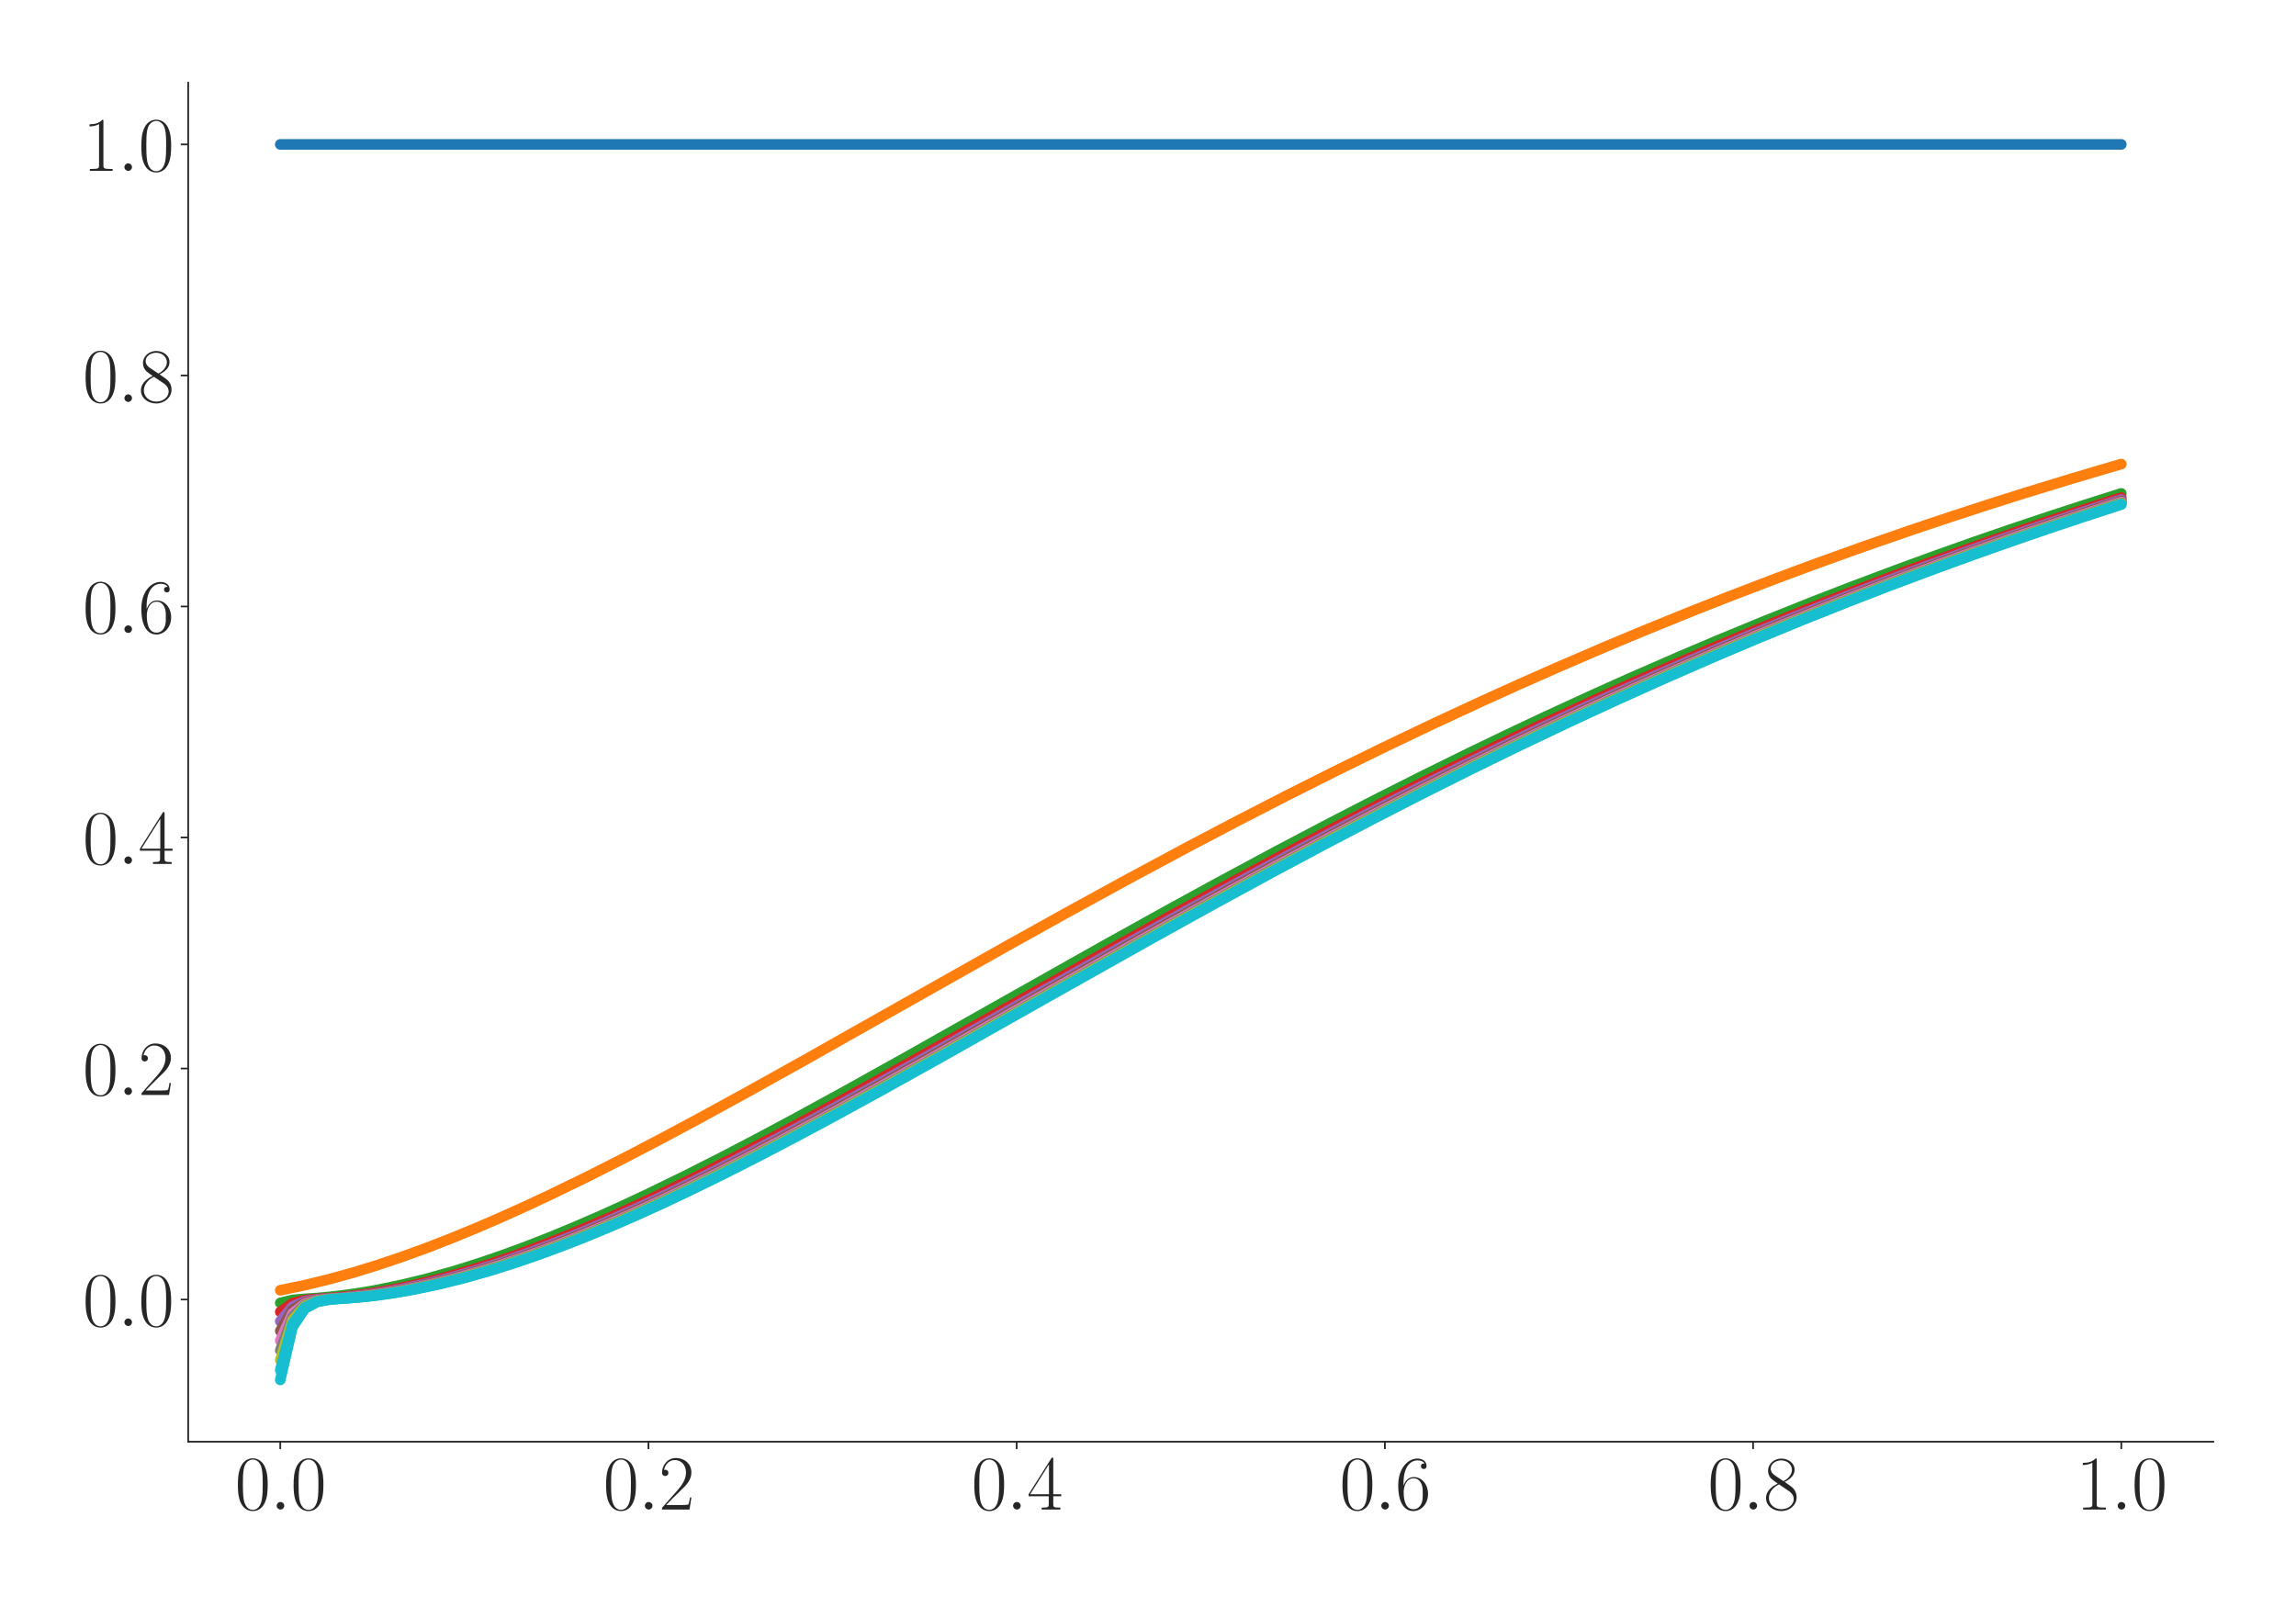 <?xml version="1.0" encoding="utf-8" standalone="no"?>
<!DOCTYPE svg PUBLIC "-//W3C//DTD SVG 1.1//EN"
  "http://www.w3.org/Graphics/SVG/1.1/DTD/svg11.dtd">
<svg xmlns:xlink="http://www.w3.org/1999/xlink" width="1080pt" height="756pt" viewBox="0 0 1080 756" xmlns="http://www.w3.org/2000/svg" version="1.1">
 <defs>
  <style type="text/css">*{stroke-linejoin: round; stroke-linecap: butt}</style>
 </defs>
 <g id="figure_1">
  <g id="patch_1">
   <path d="M 0 756 
L 1080 756 
L 1080 0 
L 0 0 
z
" style="fill: #ffffff"/>
  </g>
  <g id="axes_1">
   <g id="patch_2">
    <path d="M 88.532 678.237 
L 1041.12 678.237 
L 1041.12 38.88 
L 88.532 38.88 
z
" style="fill: #ffffff"/>
   </g>
   <g id="matplotlib.axis_1">
    <g id="xtick_1">
     <g id="line2d_1">
      <defs>
       <path id="m0c4616512c" d="M 0 0 
L 0 3.5 
" style="stroke: #262626; stroke-width: 0.8"/>
      </defs>
      <g>
       <use xlink:href="#m0c4616512c" x="131.832" y="678.237" style="fill: #262626; stroke: #262626; stroke-width: 0.8"/>
      </g>
     </g>
     <g id="text_1">
      <!-- $\mathdefault{0.0}$ -->
      <g style="fill: #262626" transform="translate(110.506 710.144) scale(0.36 -0.36)">
       <defs>
        <path id="CMR17-30" d="M 2688 2025 
C 2688 2416 2682 3080 2413 3591 
C 2176 4039 1798 4198 1466 4198 
C 1158 4198 768 4058 525 3597 
C 269 3118 243 2524 243 2025 
C 243 1661 250 1106 448 619 
C 723 -39 1216 -128 1466 -128 
C 1760 -128 2208 -7 2470 600 
C 2662 1042 2688 1559 2688 2025 
z
M 1466 -26 
C 1056 -26 813 325 723 812 
C 653 1188 653 1738 653 2096 
C 653 2588 653 2997 736 3387 
C 858 3929 1216 4096 1466 4096 
C 1728 4096 2067 3923 2189 3400 
C 2272 3036 2278 2607 2278 2096 
C 2278 1680 2278 1169 2202 792 
C 2067 95 1690 -26 1466 -26 
z
" transform="scale(0.016)"/>
        <path id="CMMI12-3a" d="M 1178 307 
C 1178 492 1024 619 870 619 
C 685 619 557 466 557 313 
C 557 128 710 0 864 0 
C 1050 0 1178 153 1178 307 
z
" transform="scale(0.016)"/>
       </defs>
       <use xlink:href="#CMR17-30" transform="scale(0.996)"/>
       <use xlink:href="#CMMI12-3a" transform="translate(45.69 0) scale(0.996)"/>
       <use xlink:href="#CMR17-30" transform="translate(72.788 0) scale(0.996)"/>
      </g>
     </g>
    </g>
    <g id="xtick_2">
     <g id="line2d_2">
      <g>
       <use xlink:href="#m0c4616512c" x="305.029" y="678.237" style="fill: #262626; stroke: #262626; stroke-width: 0.8"/>
      </g>
     </g>
     <g id="text_2">
      <!-- $\mathdefault{0.2}$ -->
      <g style="fill: #262626" transform="translate(283.703 710.144) scale(0.36 -0.36)">
       <defs>
        <path id="CMR17-32" d="M 2669 989 
L 2554 989 
C 2490 536 2438 459 2413 420 
C 2381 369 1920 369 1830 369 
L 602 369 
C 832 619 1280 1072 1824 1597 
C 2214 1967 2669 2402 2669 3035 
C 2669 3790 2067 4224 1395 4224 
C 691 4224 262 3604 262 3030 
C 262 2780 448 2748 525 2748 
C 589 2748 781 2787 781 3010 
C 781 3207 614 3264 525 3264 
C 486 3264 448 3258 422 3245 
C 544 3790 915 4058 1306 4058 
C 1862 4058 2227 3617 2227 3035 
C 2227 2479 1901 2000 1536 1584 
L 262 146 
L 262 0 
L 2515 0 
L 2669 989 
z
" transform="scale(0.016)"/>
       </defs>
       <use xlink:href="#CMR17-30" transform="scale(0.996)"/>
       <use xlink:href="#CMMI12-3a" transform="translate(45.69 0) scale(0.996)"/>
       <use xlink:href="#CMR17-32" transform="translate(72.788 0) scale(0.996)"/>
      </g>
     </g>
    </g>
    <g id="xtick_3">
     <g id="line2d_3">
      <g>
       <use xlink:href="#m0c4616512c" x="478.227" y="678.237" style="fill: #262626; stroke: #262626; stroke-width: 0.8"/>
      </g>
     </g>
     <g id="text_3">
      <!-- $\mathdefault{0.4}$ -->
      <g style="fill: #262626" transform="translate(456.901 710.144) scale(0.36 -0.36)">
       <defs>
        <path id="CMR17-34" d="M 2150 4122 
C 2150 4256 2144 4256 2029 4256 
L 128 1254 
L 128 1088 
L 1779 1088 
L 1779 457 
C 1779 224 1766 160 1318 160 
L 1197 160 
L 1197 0 
C 1402 0 1747 0 1965 0 
C 2182 0 2528 0 2733 0 
L 2733 160 
L 2611 160 
C 2163 160 2150 224 2150 457 
L 2150 1088 
L 2803 1088 
L 2803 1254 
L 2150 1254 
L 2150 4122 
z
M 1798 3703 
L 1798 1254 
L 256 1254 
L 1798 3703 
z
" transform="scale(0.016)"/>
       </defs>
       <use xlink:href="#CMR17-30" transform="scale(0.996)"/>
       <use xlink:href="#CMMI12-3a" transform="translate(45.69 0) scale(0.996)"/>
       <use xlink:href="#CMR17-34" transform="translate(72.788 0) scale(0.996)"/>
      </g>
     </g>
    </g>
    <g id="xtick_4">
     <g id="line2d_4">
      <g>
       <use xlink:href="#m0c4616512c" x="651.425" y="678.237" style="fill: #262626; stroke: #262626; stroke-width: 0.8"/>
      </g>
     </g>
     <g id="text_4">
      <!-- $\mathdefault{0.6}$ -->
      <g style="fill: #262626" transform="translate(630.099 710.144) scale(0.36 -0.36)">
       <defs>
        <path id="CMR17-36" d="M 678 2176 
C 678 3690 1395 4032 1811 4032 
C 1946 4032 2272 4009 2400 3776 
C 2298 3776 2106 3776 2106 3553 
C 2106 3381 2246 3323 2336 3323 
C 2394 3323 2566 3348 2566 3560 
C 2566 3954 2246 4179 1805 4179 
C 1043 4179 243 3390 243 1984 
C 243 253 966 -128 1478 -128 
C 2099 -128 2688 427 2688 1283 
C 2688 2081 2170 2662 1517 2662 
C 1126 2662 838 2407 678 1960 
L 678 2176 
z
M 1478 25 
C 691 25 691 1200 691 1436 
C 691 1896 909 2560 1504 2560 
C 1613 2560 1926 2560 2138 2120 
C 2253 1870 2253 1609 2253 1289 
C 2253 944 2253 690 2118 434 
C 1978 171 1773 25 1478 25 
z
" transform="scale(0.016)"/>
       </defs>
       <use xlink:href="#CMR17-30" transform="scale(0.996)"/>
       <use xlink:href="#CMMI12-3a" transform="translate(45.69 0) scale(0.996)"/>
       <use xlink:href="#CMR17-36" transform="translate(72.788 0) scale(0.996)"/>
      </g>
     </g>
    </g>
    <g id="xtick_5">
     <g id="line2d_5">
      <g>
       <use xlink:href="#m0c4616512c" x="824.623" y="678.237" style="fill: #262626; stroke: #262626; stroke-width: 0.8"/>
      </g>
     </g>
     <g id="text_5">
      <!-- $\mathdefault{0.8}$ -->
      <g style="fill: #262626" transform="translate(803.297 710.144) scale(0.36 -0.36)">
       <defs>
        <path id="CMR17-38" d="M 1741 2264 
C 2144 2467 2554 2773 2554 3263 
C 2554 3841 1990 4179 1472 4179 
C 890 4179 378 3759 378 3180 
C 378 3021 416 2747 666 2505 
C 730 2442 998 2251 1171 2130 
C 883 1983 211 1634 211 934 
C 211 279 838 -128 1459 -128 
C 2144 -128 2720 362 2720 1010 
C 2720 1590 2330 1857 2074 2029 
L 1741 2264 
z
M 902 2822 
C 851 2854 595 3051 595 3351 
C 595 3739 998 4032 1459 4032 
C 1965 4032 2336 3676 2336 3262 
C 2336 2669 1670 2331 1638 2331 
C 1632 2331 1626 2331 1574 2370 
L 902 2822 
z
M 2080 1519 
C 2176 1449 2483 1240 2483 851 
C 2483 381 2010 25 1472 25 
C 890 25 448 438 448 940 
C 448 1443 838 1862 1280 2060 
L 2080 1519 
z
" transform="scale(0.016)"/>
       </defs>
       <use xlink:href="#CMR17-30" transform="scale(0.996)"/>
       <use xlink:href="#CMMI12-3a" transform="translate(45.69 0) scale(0.996)"/>
       <use xlink:href="#CMR17-38" transform="translate(72.788 0) scale(0.996)"/>
      </g>
     </g>
    </g>
    <g id="xtick_6">
     <g id="line2d_6">
      <g>
       <use xlink:href="#m0c4616512c" x="997.821" y="678.237" style="fill: #262626; stroke: #262626; stroke-width: 0.8"/>
      </g>
     </g>
     <g id="text_6">
      <!-- $\mathdefault{1.0}$ -->
      <g style="fill: #262626" transform="translate(976.494 710.144) scale(0.36 -0.36)">
       <defs>
        <path id="CMR17-31" d="M 1702 4058 
C 1702 4192 1696 4192 1606 4192 
C 1357 3916 979 3827 621 3827 
C 602 3827 570 3827 563 3808 
C 557 3795 557 3782 557 3648 
C 755 3648 1088 3686 1344 3839 
L 1344 461 
C 1344 236 1331 160 781 160 
L 589 160 
L 589 0 
C 896 0 1216 0 1523 0 
C 1830 0 2150 0 2458 0 
L 2458 160 
L 2266 160 
C 1715 160 1702 230 1702 458 
L 1702 4058 
z
" transform="scale(0.016)"/>
       </defs>
       <use xlink:href="#CMR17-31" transform="scale(0.996)"/>
       <use xlink:href="#CMMI12-3a" transform="translate(45.69 0) scale(0.996)"/>
       <use xlink:href="#CMR17-30" transform="translate(72.788 0) scale(0.996)"/>
      </g>
     </g>
    </g>
   </g>
   <g id="matplotlib.axis_2">
    <g id="ytick_1">
     <g id="line2d_7">
      <defs>
       <path id="m7a2706fdda" d="M 0 0 
L -3.5 0 
" style="stroke: #262626; stroke-width: 0.8"/>
      </defs>
      <g>
       <use xlink:href="#m7a2706fdda" x="88.532" y="611.351" style="fill: #262626; stroke: #262626; stroke-width: 0.8"/>
      </g>
     </g>
     <g id="text_7">
      <!-- $\mathdefault{0.0}$ -->
      <g style="fill: #262626" transform="translate(38.88 623.804) scale(0.36 -0.36)">
       <use xlink:href="#CMR17-30" transform="scale(0.996)"/>
       <use xlink:href="#CMMI12-3a" transform="translate(45.69 0) scale(0.996)"/>
       <use xlink:href="#CMR17-30" transform="translate(72.788 0) scale(0.996)"/>
      </g>
     </g>
    </g>
    <g id="ytick_2">
     <g id="line2d_8">
      <g>
       <use xlink:href="#m7a2706fdda" x="88.532" y="502.669" style="fill: #262626; stroke: #262626; stroke-width: 0.8"/>
      </g>
     </g>
     <g id="text_8">
      <!-- $\mathdefault{0.2}$ -->
      <g style="fill: #262626" transform="translate(38.88 515.122) scale(0.36 -0.36)">
       <use xlink:href="#CMR17-30" transform="scale(0.996)"/>
       <use xlink:href="#CMMI12-3a" transform="translate(45.69 0) scale(0.996)"/>
       <use xlink:href="#CMR17-32" transform="translate(72.788 0) scale(0.996)"/>
      </g>
     </g>
    </g>
    <g id="ytick_3">
     <g id="line2d_9">
      <g>
       <use xlink:href="#m7a2706fdda" x="88.532" y="393.987" style="fill: #262626; stroke: #262626; stroke-width: 0.8"/>
      </g>
     </g>
     <g id="text_9">
      <!-- $\mathdefault{0.4}$ -->
      <g style="fill: #262626" transform="translate(38.88 406.44) scale(0.36 -0.36)">
       <use xlink:href="#CMR17-30" transform="scale(0.996)"/>
       <use xlink:href="#CMMI12-3a" transform="translate(45.69 0) scale(0.996)"/>
       <use xlink:href="#CMR17-34" transform="translate(72.788 0) scale(0.996)"/>
      </g>
     </g>
    </g>
    <g id="ytick_4">
     <g id="line2d_10">
      <g>
       <use xlink:href="#m7a2706fdda" x="88.532" y="285.305" style="fill: #262626; stroke: #262626; stroke-width: 0.8"/>
      </g>
     </g>
     <g id="text_10">
      <!-- $\mathdefault{0.6}$ -->
      <g style="fill: #262626" transform="translate(38.88 297.759) scale(0.36 -0.36)">
       <use xlink:href="#CMR17-30" transform="scale(0.996)"/>
       <use xlink:href="#CMMI12-3a" transform="translate(45.69 0) scale(0.996)"/>
       <use xlink:href="#CMR17-36" transform="translate(72.788 0) scale(0.996)"/>
      </g>
     </g>
    </g>
    <g id="ytick_5">
     <g id="line2d_11">
      <g>
       <use xlink:href="#m7a2706fdda" x="88.532" y="176.623" style="fill: #262626; stroke: #262626; stroke-width: 0.8"/>
      </g>
     </g>
     <g id="text_11">
      <!-- $\mathdefault{0.8}$ -->
      <g style="fill: #262626" transform="translate(38.88 189.077) scale(0.36 -0.36)">
       <use xlink:href="#CMR17-30" transform="scale(0.996)"/>
       <use xlink:href="#CMMI12-3a" transform="translate(45.69 0) scale(0.996)"/>
       <use xlink:href="#CMR17-38" transform="translate(72.788 0) scale(0.996)"/>
      </g>
     </g>
    </g>
    <g id="ytick_6">
     <g id="line2d_12">
      <g>
       <use xlink:href="#m7a2706fdda" x="88.532" y="67.942" style="fill: #262626; stroke: #262626; stroke-width: 0.8"/>
      </g>
     </g>
     <g id="text_12">
      <!-- $\mathdefault{1.0}$ -->
      <g style="fill: #262626" transform="translate(38.88 80.395) scale(0.36 -0.36)">
       <use xlink:href="#CMR17-31" transform="scale(0.996)"/>
       <use xlink:href="#CMMI12-3a" transform="translate(45.69 0) scale(0.996)"/>
       <use xlink:href="#CMR17-30" transform="translate(72.788 0) scale(0.996)"/>
      </g>
     </g>
    </g>
   </g>
   <g id="line2d_13">
    <path d="M 131.832 67.942 
L 997.821 67.942 
L 997.821 67.942 
" clip-path="url(#p789a9ee9ba)" style="fill: none; stroke: #1f77b4; stroke-width: 5; stroke-linecap: round"/>
   </g>
   <g id="line2d_14">
    <path d="M 131.832 606.987 
L 143.378 604.597 
L 154.925 601.785 
L 166.471 598.581 
L 178.018 595.015 
L 189.564 591.113 
L 201.111 586.903 
L 212.657 582.408 
L 224.204 577.653 
L 235.75 572.662 
L 247.297 567.456 
L 258.843 562.054 
L 276.163 553.628 
L 293.483 544.869 
L 310.803 535.829 
L 328.122 526.563 
L 351.215 513.93 
L 380.082 497.831 
L 426.268 471.736 
L 472.454 445.686 
L 501.32 429.613 
L 530.187 413.796 
L 559.053 398.298 
L 582.146 386.168 
L 605.239 374.287 
L 628.332 362.677 
L 651.425 351.357 
L 674.518 340.335 
L 697.611 329.625 
L 714.931 321.792 
L 732.251 314.124 
L 755.344 304.19 
L 772.663 296.94 
L 795.756 287.557 
L 813.076 280.718 
L 836.169 271.883 
L 853.489 265.449 
L 876.582 257.145 
L 899.675 249.144 
L 916.995 243.335 
L 934.315 237.683 
L 951.634 232.184 
L 974.728 225.111 
L 997.821 218.307 
L 997.821 218.307 
" clip-path="url(#p789a9ee9ba)" style="fill: none; stroke: #ff7f0e; stroke-width: 5; stroke-linecap: round"/>
   </g>
   <g id="line2d_15">
    <path d="M 131.832 612.955 
L 137.605 611.54 
L 143.378 611.027 
L 149.151 610.643 
L 154.925 610.119 
L 160.698 609.46 
L 166.471 608.672 
L 172.244 607.76 
L 178.018 606.728 
L 189.564 604.322 
L 201.111 601.491 
L 212.657 598.264 
L 224.204 594.674 
L 235.75 590.749 
L 247.297 586.516 
L 258.843 582 
L 270.39 577.227 
L 281.936 572.219 
L 293.483 566.998 
L 305.029 561.584 
L 322.349 553.144 
L 339.669 544.375 
L 356.989 535.329 
L 374.308 526.06 
L 397.402 513.429 
L 426.268 497.339 
L 472.454 471.268 
L 518.64 445.256 
L 547.506 429.208 
L 570.599 416.547 
L 599.466 401.007 
L 622.559 388.836 
L 645.652 376.913 
L 668.745 365.251 
L 691.838 353.884 
L 709.158 345.551 
L 726.477 337.38 
L 749.57 326.758 
L 766.89 318.991 
L 789.983 308.921 
L 807.303 301.564 
L 830.396 292.038 
L 853.489 282.832 
L 870.809 276.117 
L 893.902 267.457 
L 911.222 261.152 
L 928.541 255.013 
L 945.861 249.045 
L 963.181 243.245 
L 980.501 237.606 
L 997.821 232.115 
L 997.821 232.115 
" clip-path="url(#p789a9ee9ba)" style="fill: none; stroke: #2ca02c; stroke-width: 5; stroke-linecap: round"/>
   </g>
   <g id="line2d_16">
    <path d="M 131.832 617.158 
L 137.605 613.051 
L 143.378 611.581 
L 149.151 611.043 
L 154.925 610.667 
L 160.698 610.152 
L 166.471 609.502 
L 172.244 608.722 
L 178.018 607.818 
L 183.791 606.793 
L 195.337 604.402 
L 206.884 601.584 
L 218.43 598.37 
L 229.977 594.791 
L 241.524 590.876 
L 253.07 586.652 
L 264.617 582.146 
L 276.163 577.381 
L 287.71 572.38 
L 299.256 567.166 
L 310.803 561.759 
L 328.122 553.328 
L 345.442 544.565 
L 362.762 535.527 
L 380.082 526.263 
L 403.175 513.639 
L 432.041 497.555 
L 478.227 471.489 
L 524.413 445.476 
L 553.28 429.428 
L 582.146 413.633 
L 611.012 398.159 
L 634.105 386.045 
L 657.198 374.183 
L 680.291 362.59 
L 703.384 351.287 
L 726.477 340.28 
L 749.57 329.584 
L 766.89 321.762 
L 784.21 314.106 
L 807.303 304.186 
L 824.623 296.944 
L 847.716 287.573 
L 865.036 280.741 
L 888.129 271.919 
L 905.448 265.491 
L 928.541 257.194 
L 951.634 249.203 
L 968.954 243.4 
L 986.274 237.754 
L 997.821 234.063 
L 997.821 234.063 
" clip-path="url(#p789a9ee9ba)" style="fill: none; stroke: #d62728; stroke-width: 5; stroke-linecap: round"/>
   </g>
   <g id="line2d_17">
    <path d="M 131.832 621.595 
L 137.605 614.633 
L 143.378 612.155 
L 149.151 611.255 
L 160.698 610.436 
L 166.471 609.855 
L 172.244 609.142 
L 178.018 608.303 
L 183.791 607.34 
L 189.564 606.26 
L 201.111 603.764 
L 212.657 600.848 
L 224.204 597.543 
L 235.75 593.882 
L 247.297 589.891 
L 258.843 585.597 
L 270.39 581.027 
L 281.936 576.203 
L 293.483 571.15 
L 305.029 565.888 
L 316.576 560.438 
L 333.896 551.95 
L 351.215 543.14 
L 368.535 534.063 
L 385.855 524.769 
L 408.948 512.114 
L 437.814 496.005 
L 489.774 466.668 
L 530.187 443.936 
L 559.053 427.909 
L 587.919 412.144 
L 611.012 399.766 
L 634.105 387.615 
L 657.198 375.72 
L 680.291 364.102 
L 697.611 355.564 
L 720.704 344.445 
L 743.797 333.631 
L 761.117 325.723 
L 778.437 317.979 
L 795.756 310.413 
L 818.849 300.605 
L 841.943 291.111 
L 865.036 281.932 
L 882.355 275.248 
L 905.448 266.617 
L 922.768 260.331 
L 940.088 254.217 
L 957.408 248.272 
L 974.728 242.494 
L 992.047 236.882 
L 997.821 235.031 
L 997.821 235.031 
" clip-path="url(#p789a9ee9ba)" style="fill: none; stroke: #9467bd; stroke-width: 5; stroke-linecap: round"/>
   </g>
   <g id="line2d_18">
    <path d="M 131.832 626.118 
L 137.605 616.237 
L 143.378 612.735 
L 149.151 611.468 
L 166.471 610.069 
L 172.244 609.401 
L 178.018 608.605 
L 183.791 607.684 
L 189.564 606.644 
L 201.111 604.224 
L 212.657 601.378 
L 224.204 598.138 
L 235.75 594.536 
L 247.297 590.6 
L 258.843 586.357 
L 270.39 581.832 
L 281.936 577.051 
L 293.483 572.036 
L 305.029 566.809 
L 316.576 561.389 
L 333.896 552.944 
L 351.215 544.168 
L 368.535 535.119 
L 385.855 525.848 
L 408.948 513.215 
L 437.814 497.126 
L 484 471.06 
L 530.187 445.055 
L 559.053 429.015 
L 582.146 416.362 
L 611.012 400.831 
L 634.105 388.663 
L 657.198 376.748 
L 680.291 365.095 
L 703.384 353.735 
L 720.704 345.405 
L 743.797 334.561 
L 761.117 326.626 
L 778.437 318.864 
L 801.53 308.8 
L 818.849 301.448 
L 841.943 291.928 
L 865.036 282.726 
L 882.355 276.017 
L 905.448 267.364 
L 922.768 261.061 
L 940.088 254.926 
L 957.408 248.963 
L 974.728 243.166 
L 992.047 237.532 
L 997.821 235.675 
L 997.821 235.675 
" clip-path="url(#p789a9ee9ba)" style="fill: none; stroke: #8c564b; stroke-width: 5; stroke-linecap: round"/>
   </g>
   <g id="line2d_19">
    <path d="M 131.832 630.69 
L 137.605 617.853 
L 143.378 613.317 
L 149.151 611.681 
L 154.925 611.081 
L 160.698 610.718 
L 166.471 610.219 
L 172.244 609.585 
L 178.018 608.821 
L 183.791 607.932 
L 189.564 606.922 
L 201.111 604.559 
L 212.657 601.766 
L 224.204 598.575 
L 235.75 595.018 
L 247.297 591.123 
L 258.843 586.918 
L 270.39 582.429 
L 281.936 577.679 
L 293.483 572.693 
L 305.029 567.492 
L 316.576 562.096 
L 333.896 553.682 
L 351.215 544.933 
L 368.535 535.905 
L 385.855 526.652 
L 408.948 514.037 
L 437.814 497.962 
L 484 471.904 
L 535.96 442.661 
L 570.599 423.483 
L 599.466 407.808 
L 622.559 395.506 
L 645.652 383.446 
L 668.745 371.64 
L 691.838 360.12 
L 714.931 348.88 
L 738.024 337.946 
L 755.344 329.942 
L 772.663 322.107 
L 789.983 314.446 
L 813.076 304.516 
L 830.396 297.27 
L 853.489 287.892 
L 870.809 281.05 
L 893.902 272.22 
L 911.222 265.785 
L 928.541 259.523 
L 951.634 251.443 
L 974.728 243.669 
L 992.047 238.012 
L 997.821 236.159 
L 997.821 236.159 
" clip-path="url(#p789a9ee9ba)" style="fill: none; stroke: #e377c2; stroke-width: 5; stroke-linecap: round"/>
   </g>
   <g id="line2d_20">
    <path d="M 131.832 635.288 
L 137.605 619.473 
L 143.378 613.899 
L 149.151 611.893 
L 154.925 611.159 
L 160.698 610.802 
L 166.471 610.331 
L 172.244 609.724 
L 178.018 608.986 
L 183.791 608.122 
L 189.564 607.136 
L 201.111 604.819 
L 212.657 602.068 
L 224.204 598.916 
L 235.75 595.395 
L 247.297 591.534 
L 258.843 587.359 
L 270.39 582.897 
L 281.936 578.173 
L 293.483 573.21 
L 305.029 568.03 
L 316.576 562.653 
L 328.122 557.101 
L 345.442 548.479 
L 362.762 539.557 
L 380.082 530.389 
L 403.175 517.862 
L 432.041 501.857 
L 472.454 479.098 
L 535.96 443.323 
L 564.826 427.307 
L 593.692 411.553 
L 622.559 396.128 
L 645.652 384.054 
L 668.745 372.237 
L 691.838 360.704 
L 709.158 352.233 
L 732.251 341.204 
L 755.344 330.48 
L 772.663 322.634 
L 789.983 314.964 
L 813.076 305.016 
L 836.169 295.381 
L 859.262 286.057 
L 882.355 277.053 
L 899.675 270.492 
L 922.768 262.03 
L 940.088 255.877 
L 957.408 249.888 
L 974.728 244.059 
L 992.047 238.392 
L 997.821 236.542 
L 997.821 236.542 
" clip-path="url(#p789a9ee9ba)" style="fill: none; stroke: #7f7f7f; stroke-width: 5; stroke-linecap: round"/>
   </g>
   <g id="line2d_21">
    <path d="M 131.832 639.9 
L 137.605 621.095 
L 143.378 614.481 
L 149.151 612.104 
L 154.925 611.237 
L 166.471 610.42 
L 172.244 609.835 
L 178.018 609.119 
L 183.791 608.276 
L 189.564 607.311 
L 195.337 606.227 
L 206.884 603.726 
L 218.43 600.805 
L 229.977 597.496 
L 241.524 593.829 
L 253.07 589.835 
L 264.617 585.537 
L 276.163 580.964 
L 287.71 576.138 
L 299.256 571.082 
L 310.803 565.818 
L 322.349 560.366 
L 339.669 551.877 
L 356.989 543.066 
L 374.308 533.987 
L 391.628 524.693 
L 414.721 512.038 
L 443.588 495.93 
L 507.093 460.079 
L 547.506 437.434 
L 576.373 421.504 
L 605.239 405.87 
L 628.332 393.602 
L 651.425 381.579 
L 674.518 369.823 
L 697.611 358.34 
L 720.704 347.15 
L 743.797 336.257 
L 766.89 325.68 
L 784.21 317.94 
L 801.53 310.374 
L 824.623 300.57 
L 847.716 291.078 
L 870.809 281.902 
L 888.129 275.219 
L 911.222 266.59 
L 928.541 260.305 
L 945.861 254.193 
L 963.181 248.25 
L 980.501 242.473 
L 997.821 236.862 
L 997.821 236.862 
" clip-path="url(#p789a9ee9ba)" style="fill: none; stroke: #bcbd22; stroke-width: 5; stroke-linecap: round"/>
   </g>
   <g id="line2d_22">
    <path d="M 131.832 644.521 
L 137.605 622.717 
L 143.378 615.061 
L 149.151 612.315 
L 154.925 611.315 
L 166.471 610.493 
L 172.244 609.928 
L 178.018 609.23 
L 183.791 608.405 
L 189.564 607.457 
L 195.337 606.391 
L 206.884 603.921 
L 218.43 601.029 
L 229.977 597.747 
L 241.524 594.106 
L 253.07 590.134 
L 264.617 585.858 
L 276.163 581.304 
L 287.71 576.495 
L 299.256 571.456 
L 310.803 566.206 
L 322.349 560.767 
L 339.669 552.295 
L 356.989 543.498 
L 374.308 534.432 
L 391.628 525.147 
L 414.721 512.5 
L 443.588 496.402 
L 495.547 467.072 
L 535.96 444.337 
L 570.599 425.133 
L 599.466 409.421 
L 622.559 397.095 
L 645.652 384.998 
L 668.745 373.164 
L 691.838 361.601 
L 714.931 350.33 
L 732.251 342.074 
L 749.57 333.981 
L 766.89 326.061 
L 784.21 318.312 
L 801.53 310.74 
L 824.623 300.923 
L 847.716 291.421 
L 870.809 282.235 
L 888.129 275.541 
L 911.222 266.905 
L 928.541 260.612 
L 945.861 254.491 
L 963.181 248.539 
L 980.501 242.756 
L 997.821 237.137 
L 997.821 237.137 
" clip-path="url(#p789a9ee9ba)" style="fill: none; stroke: #17becf; stroke-width: 5; stroke-linecap: round"/>
   </g>
   <g id="line2d_23">
    <path d="M 131.832 649.176 
L 137.605 624.348 
L 143.378 615.644 
L 149.151 612.527 
L 154.925 611.392 
L 172.244 610.006 
L 178.018 609.325 
L 183.791 608.516 
L 189.564 607.583 
L 195.337 606.532 
L 206.884 604.09 
L 218.43 601.223 
L 229.977 597.966 
L 241.524 594.346 
L 253.07 590.394 
L 264.617 586.136 
L 276.163 581.599 
L 287.71 576.806 
L 299.256 571.781 
L 310.803 566.544 
L 322.349 561.116 
L 339.669 552.659 
L 356.989 543.875 
L 374.308 534.82 
L 391.628 525.542 
L 414.721 512.906 
L 443.588 496.813 
L 495.547 467.486 
L 541.733 441.526 
L 570.599 425.534 
L 599.466 409.818 
L 622.559 397.487 
L 645.652 385.38 
L 668.745 373.54 
L 691.838 361.965 
L 714.931 350.683 
L 738.024 339.694 
L 761.117 329.012 
L 784.21 318.637 
L 807.303 308.581 
L 824.623 301.232 
L 847.716 291.721 
L 870.809 282.526 
L 888.129 275.824 
L 911.222 267.181 
L 928.541 260.879 
L 945.861 254.751 
L 963.181 248.793 
L 980.501 243.002 
L 997.821 237.376 
L 997.821 237.376 
" clip-path="url(#p789a9ee9ba)" style="fill: none; stroke: #17becf; stroke-width: 5; stroke-linecap: round"/>
   </g>
   <g id="patch_3">
    <path d="M 88.532 678.237 
L 88.532 38.88 
" style="fill: none; stroke: #262626; stroke-width: 0.8; stroke-linejoin: miter; stroke-linecap: square"/>
   </g>
   <g id="patch_4">
    <path d="M 88.532 678.237 
L 1041.12 678.237 
" style="fill: none; stroke: #262626; stroke-width: 0.8; stroke-linejoin: miter; stroke-linecap: square"/>
   </g>
  </g>
 </g>
 <defs>
  <clipPath id="p789a9ee9ba">
   <rect x="88.532" y="38.88" width="952.588" height="639.357"/>
  </clipPath>
 </defs>
</svg>
